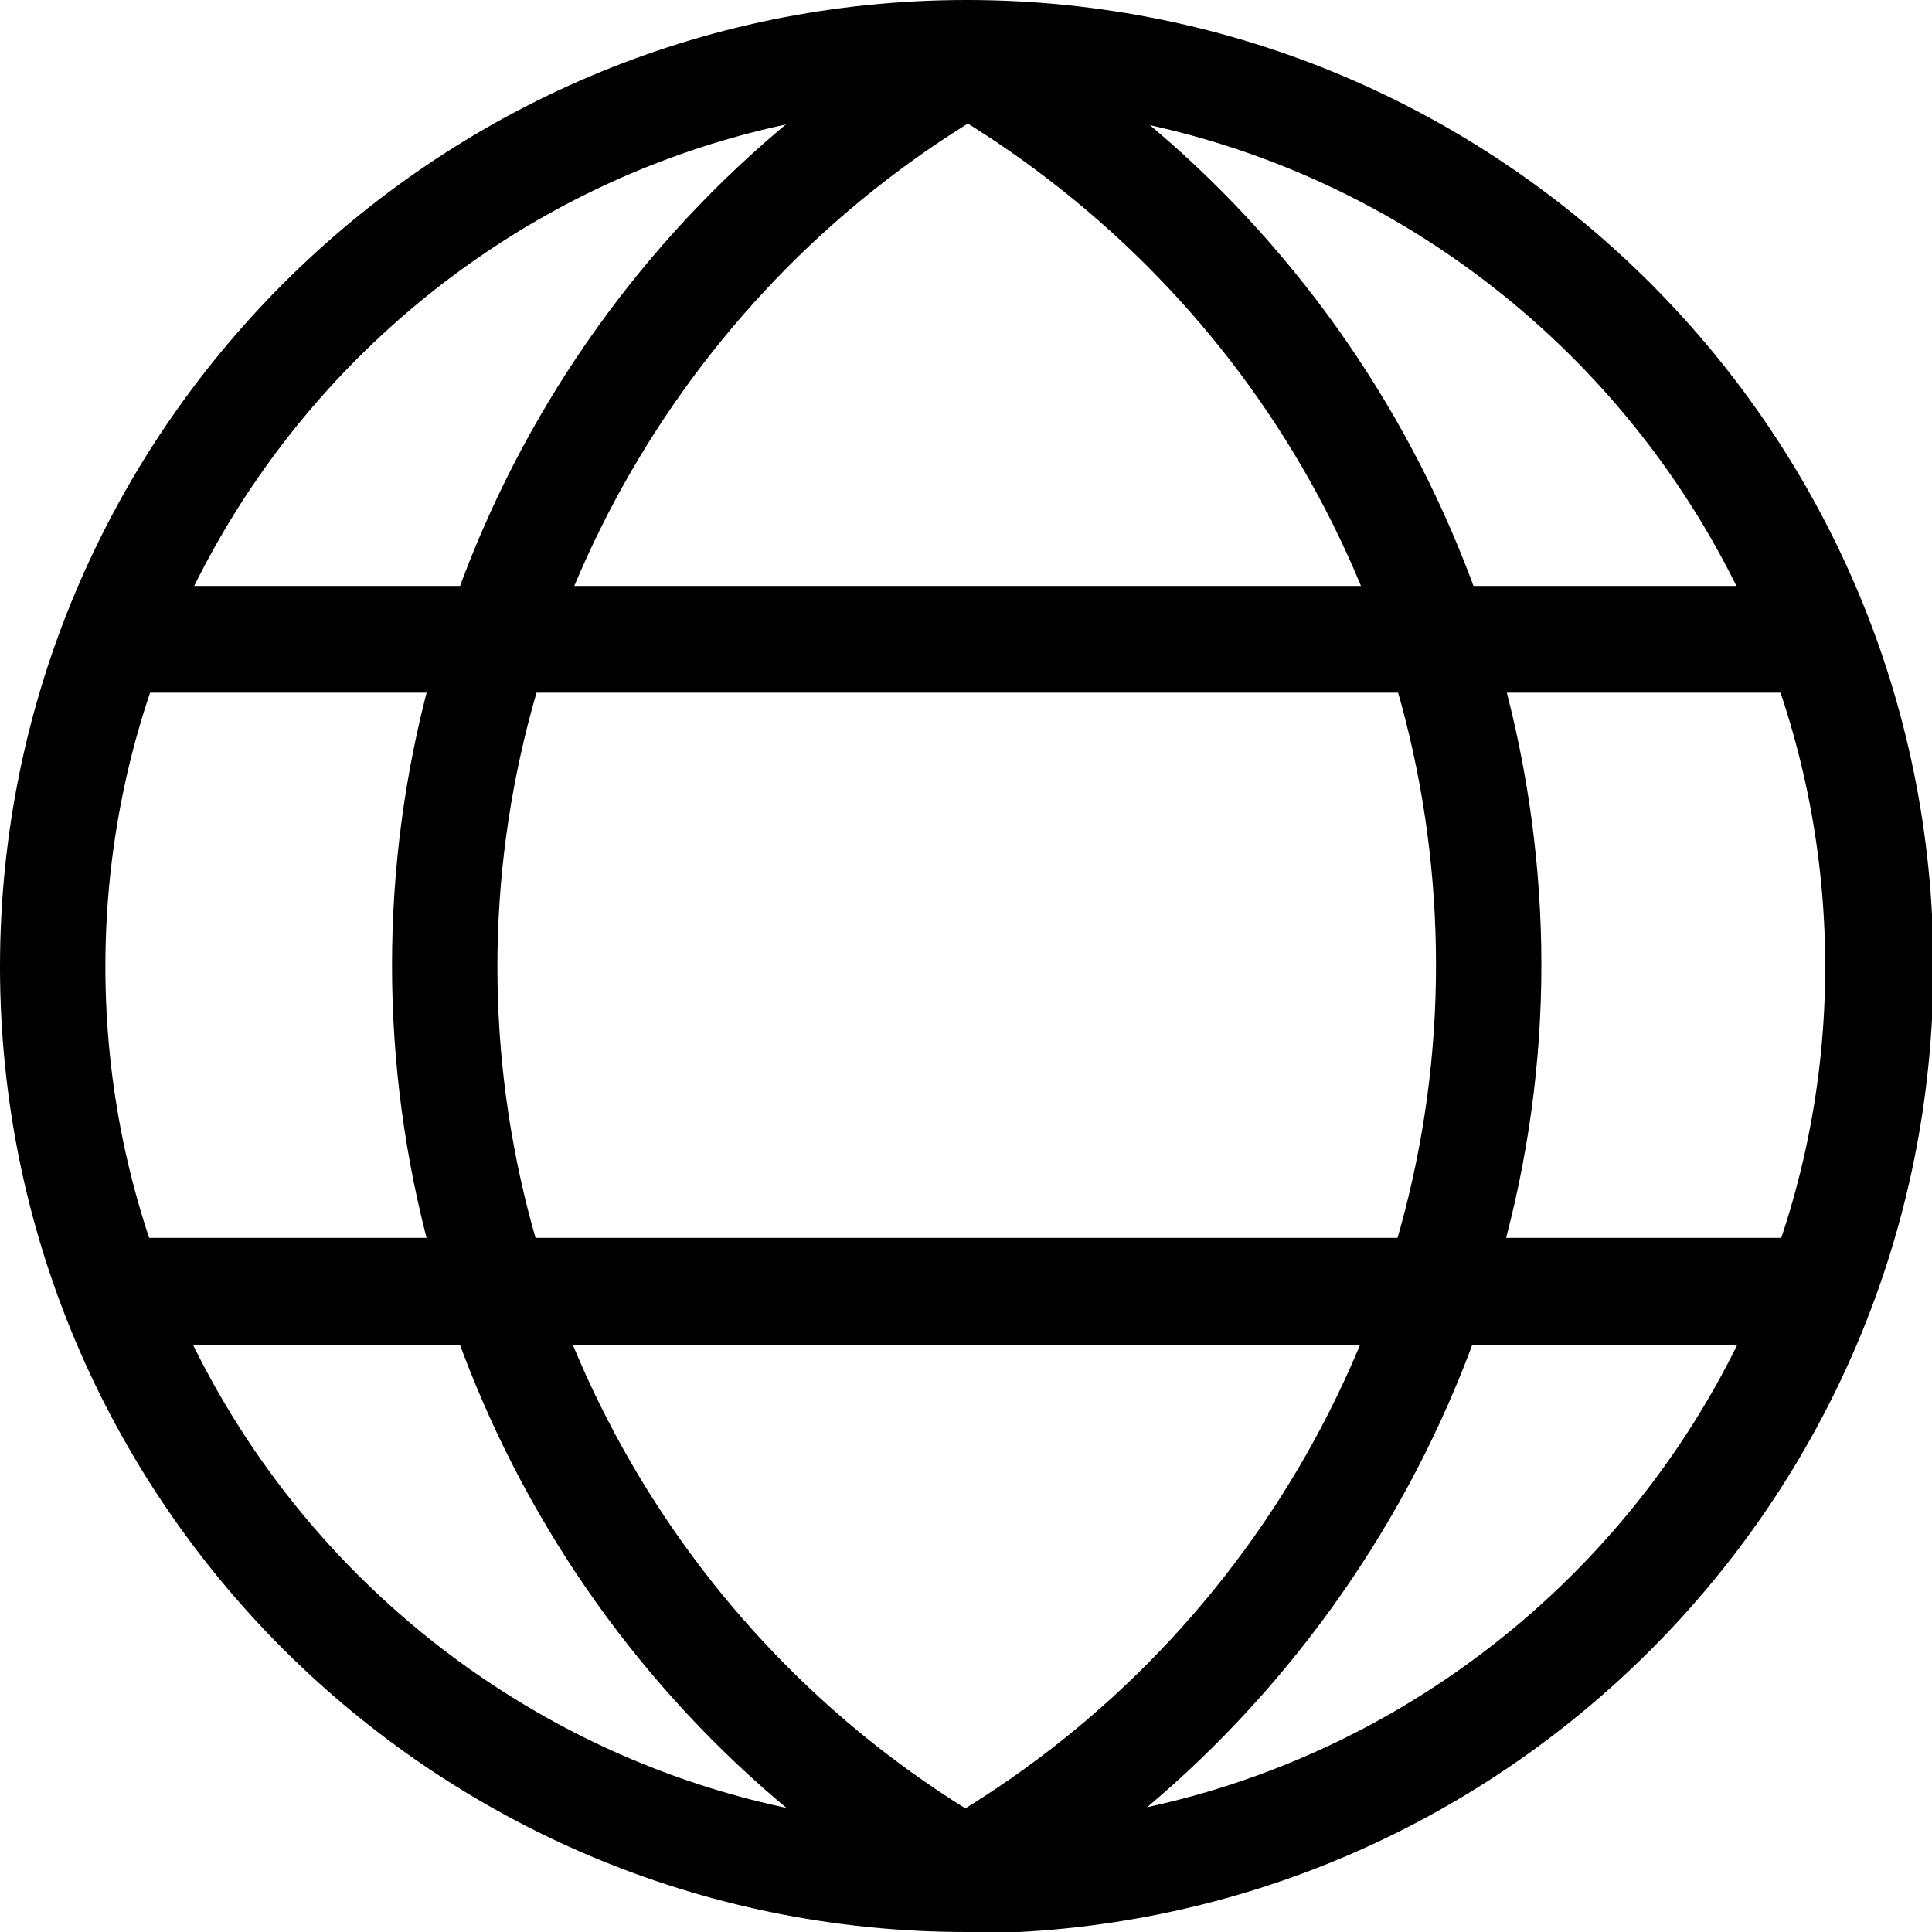 <svg xmlns="http://www.w3.org/2000/svg" viewBox="0 0 13.75 13.75"><path class="cls-1" d="M6.88,13.75C3.08,13.75,0,10.67,0,6.88S3.08,0,6.88,0s6.88,3.08,6.88,6.88-3.08,6.88-6.88,6.88ZM6.88,.75C3.5,.75,.75,3.5,.75,6.88s2.75,6.12,6.12,6.12,6.12-2.75,6.12-6.12S10.25,.75,6.88,.75Z"/><path class="cls-1" d="M6.69,13.63c-2.41-1.39-3.9-3.98-3.9-6.76S4.28,1.51,6.69,.12l.38,.65c-2.17,1.26-3.53,3.6-3.53,6.11s1.35,4.85,3.53,6.11l-.38,.65Z"/><path class="cls-1" d="M6.94,13.7l-.36-.66c2.24-1.24,3.64-3.61,3.64-6.17S8.86,2.02,6.69,.76l.38-.65c2.41,1.39,3.9,3.98,3.9,6.76s-1.54,5.45-4.02,6.83Z"/><path class="cls-1" d="M12.91,4.93H.84c-.21,0-.38-.17-.38-.38s.17-.38,.38-.38H12.91c.21,0,.38,.17,.38,.38s-.17,.38-.38,.38Z"/><path class="cls-1" d="M12.91,9.57H.84c-.21,0-.38-.17-.38-.38s.17-.38,.38-.38H12.91c.21,0,.38,.17,.38,.38s-.17,.38-.38,.38Z"/></svg>